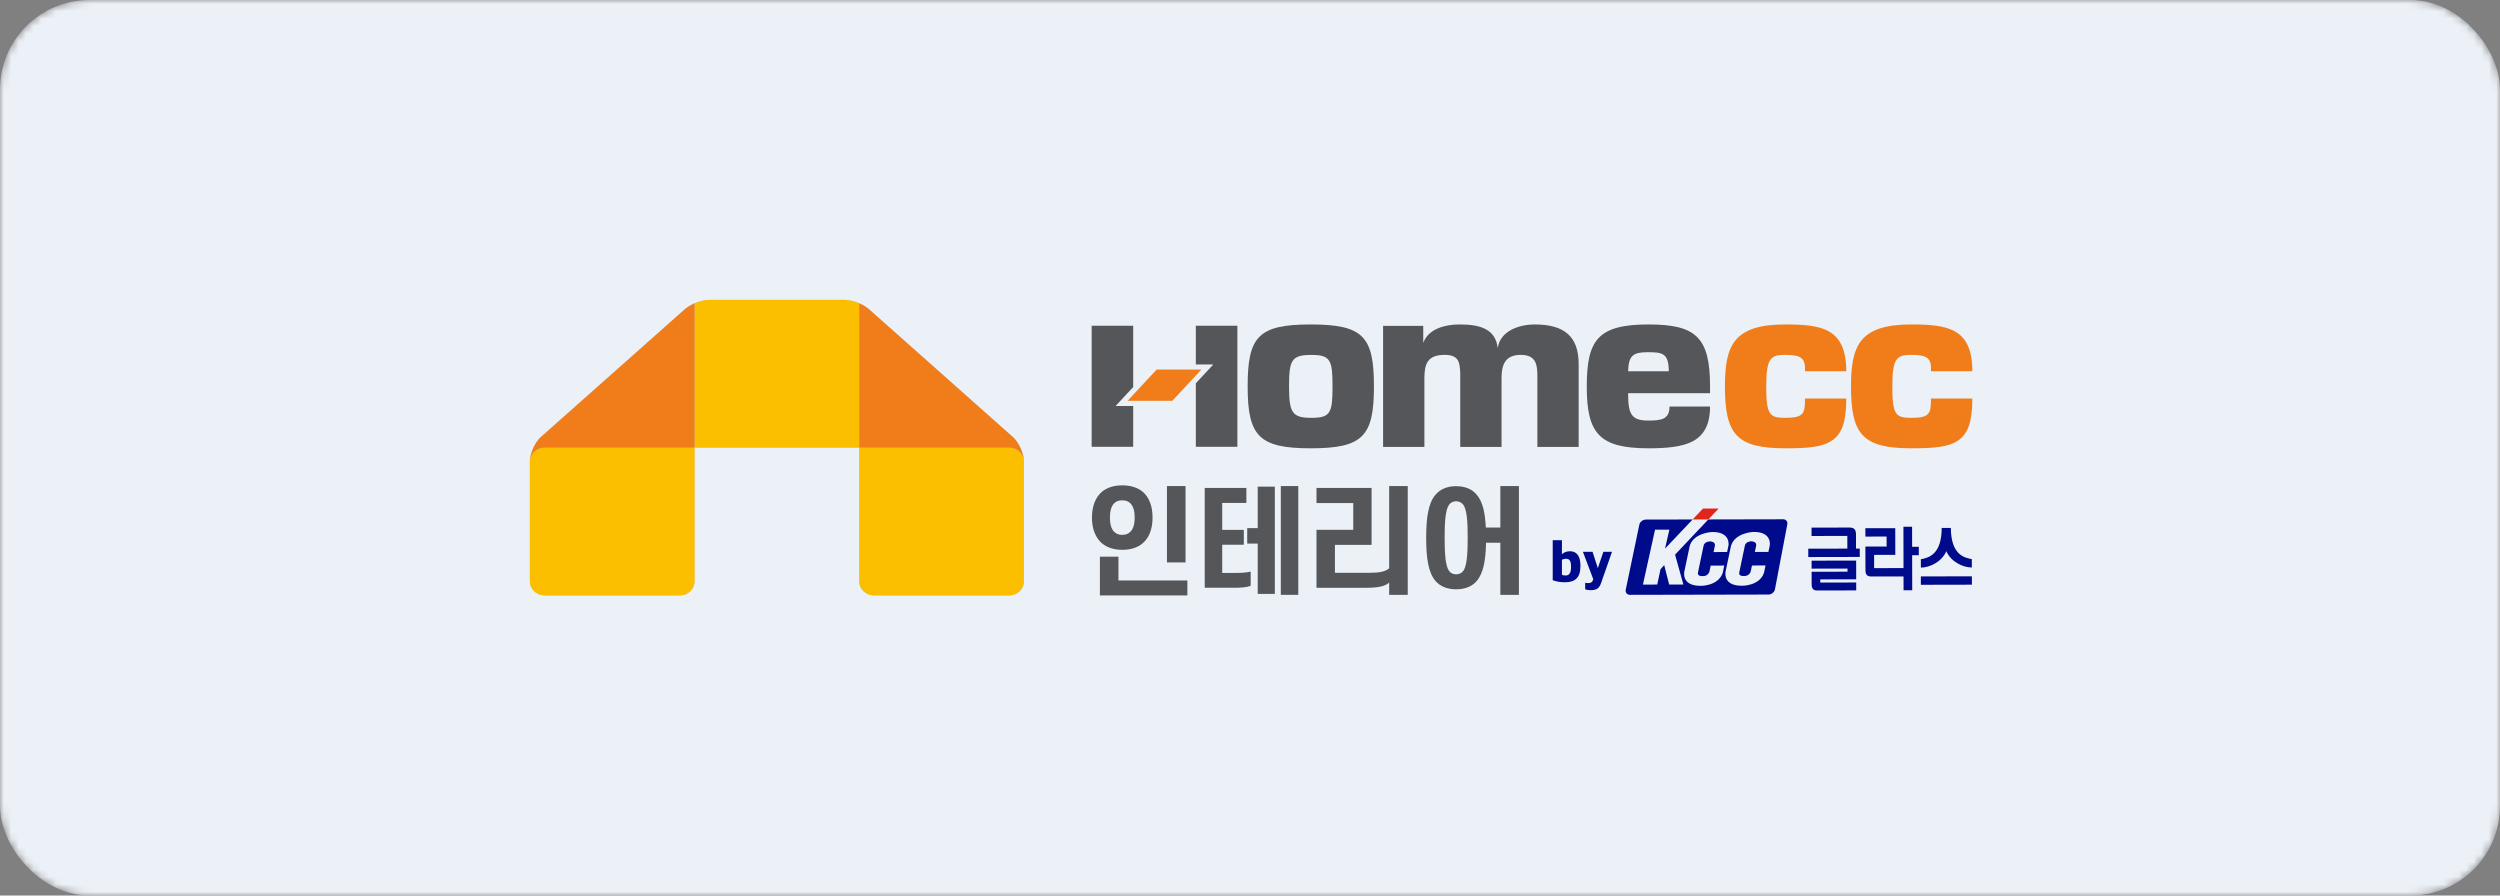 <svg width="335" height="120" viewBox="0 0 335 120" fill="none" xmlns="http://www.w3.org/2000/svg">
<rect x="0" y="0" width="335" height="120" fill="#808080" stroke="none"/>
<mask id="mask0_484_8575" style="mask-type:alpha" maskUnits="userSpaceOnUse" x="0" y="0" width="335" height="120">
<rect width="335" height="120" rx="12" fill="white"/>
</mask>
<g mask="url(#mask0_484_8575)">
<rect width="335" height="120" rx="12" fill="#ECF1F7"/>
</g>
<g clip-path="url(#clip0_484_8575)">
<path d="M238.964 69.584L228.916 69.605L224.458 74.323L225.572 78.326L223.668 78.33L223.004 75.725L222.508 76.278L222.071 78.331L220.152 78.335L221.777 70.975L223.696 70.974L223.109 73.52L226.814 69.609L220.556 69.622C220.132 69.623 219.75 69.928 219.671 70.306L217.848 79.026C217.771 79.403 218.024 79.709 218.414 79.708L236.988 79.669C237.381 79.669 237.761 79.361 237.841 78.984L239.497 70.265C239.576 69.887 239.322 69.583 238.964 69.584L238.964 69.584ZM230.841 76.782C230.2 78.571 227.871 78.5 227.871 78.5C225.223 78.506 225.707 76.562 225.707 76.562L226.416 73.187C226.904 71.4 229.386 71.291 229.386 71.291C231.969 71.235 231.615 73.101 231.615 73.101L231.432 73.97L229.616 73.974L229.799 73.105C229.879 72.542 229.123 72.544 229.123 72.544C228.29 72.61 228.269 73.183 228.269 73.183L227.539 76.661C227.371 77.274 228.143 77.197 228.143 77.197C228.891 77.247 229.068 76.581 229.068 76.581L229.233 75.789L231.05 75.785L230.841 76.782L230.841 76.782ZM237.147 73.089L236.965 73.959L235.148 73.963L235.331 73.093C235.411 72.531 234.655 72.532 234.655 72.532C233.822 72.598 233.801 73.172 233.801 73.172L233.07 76.65C232.904 77.262 233.676 77.185 233.676 77.185C234.423 77.235 234.6 76.57 234.6 76.57L234.766 75.778L236.582 75.774L236.373 76.77C235.732 78.56 233.403 78.489 233.403 78.489C230.754 78.495 231.237 76.551 231.237 76.551L231.947 73.176C232.436 71.388 234.918 71.28 234.918 71.28C237.501 71.224 237.147 73.09 237.147 73.09V73.089Z" fill="#000B8C"/>
<path d="M228.917 69.604L230.301 68.142L228.195 68.147L226.816 69.609L228.917 69.604Z" fill="#E1251B"/>
<path d="M242.757 76.198L247.566 76.188L247.567 76.605L242.756 76.615L242.76 78.281C242.761 78.899 242.987 79.127 243.535 79.126L248.734 79.115L248.731 78.053L243.919 78.063L243.918 77.638L248.73 77.628L248.725 75.116L242.754 75.129L242.756 76.197L242.757 76.198Z" fill="#000B8C"/>
<path d="M256.22 70.579L255.059 70.581L255.071 76.121L251.133 76.13L251.129 74.357L253.972 74.351L253.964 70.775L249.961 70.783L249.963 71.902L252.805 71.896L252.808 73.232L249.963 73.238L249.97 76.395C249.972 77.059 250.234 77.252 250.798 77.251L255.073 77.242L255.077 79.1L256.239 79.098L256.228 74.396L257.122 74.394L257.12 73.272L256.226 73.274L256.22 70.579L256.22 70.579Z" fill="#000B8C"/>
<path d="M248.702 71.581C248.701 71.057 248.515 70.69 247.848 70.691L242.744 70.701L242.747 71.823L247.541 71.813L247.545 73.514L242.307 73.525L242.309 74.645L249.21 74.63L249.208 73.511L248.706 73.512L248.702 71.581H248.702Z" fill="#000B8C"/>
<path d="M264.233 77.226L257.393 77.24L257.395 78.362L264.236 78.348L264.233 77.226Z" fill="#000B8C"/>
<path d="M260.801 70.746L260.189 70.747V70.758C260.171 74.263 258.504 74.737 257.395 74.937L257.397 76.058C258.535 76.065 260.174 75.323 260.808 73.86C261.446 75.32 263.088 76.056 264.226 76.043L264.223 74.923C263.113 74.727 261.444 74.261 261.414 70.756V70.745L260.801 70.746L260.801 70.746Z" fill="#000B8C"/>
<path d="M208.064 77.747V72.384H209.298V74.234H209.335C209.595 74.008 209.921 73.868 210.394 73.868C211.097 73.868 211.779 74.311 211.779 75.764V75.866C211.779 77.413 211.061 78.026 209.697 78.026C209.052 78.026 208.493 77.918 208.064 77.746V77.747ZM210.517 76.021V75.905C210.517 75.081 210.278 74.879 209.828 74.879C209.618 74.879 209.407 74.949 209.298 75.011V77.024C209.407 77.078 209.559 77.117 209.77 77.117C210.176 77.117 210.517 76.907 210.517 76.021Z" fill="#000B8C"/>
<path d="M212.414 78.96V78.09C212.544 78.113 212.689 78.136 212.812 78.136C213.153 78.136 213.342 78.043 213.436 77.779L213.495 77.608L212.109 73.939H213.4L214.105 76.108H214.119L214.851 73.939H216.012L214.569 78.059C214.315 78.852 213.93 79.085 213.132 79.085C212.878 79.085 212.559 79.031 212.414 78.96Z" fill="#000B8C"/>
<path d="M72.961 79.787H91.111C92.188 79.787 93.071 78.937 93.071 77.898V59.981H115.139V77.898C115.139 78.937 116.02 79.787 117.097 79.787H135.253C136.323 79.787 137.209 78.937 137.209 77.898V61.874C137.209 60.832 136.58 59.385 135.818 58.647L116.526 41.512C116.176 41.187 115.68 40.878 115.139 40.639C114.484 40.363 113.645 40.179 113.182 40.179H95.031C94.472 40.179 93.545 40.423 93.071 40.639C92.527 40.878 92.036 41.187 91.684 41.512L72.384 58.647C71.625 59.384 71 60.832 71 61.874V77.898C71 78.937 71.885 79.787 72.961 79.787V79.787Z" fill="#C6C6C6"/>
<path d="M135.251 59.982H115.139V77.898C115.139 78.937 116.02 79.787 117.097 79.787H135.251C136.321 79.787 137.208 78.937 137.208 77.898V61.874C137.208 60.833 136.321 59.982 135.251 59.982" fill="#FCBF00"/>
<path d="M72.962 59.982C71.885 59.982 71 60.833 71 61.874V77.898C71 78.937 71.885 79.787 72.962 79.787H91.111C92.187 79.787 93.071 78.937 93.071 77.898V59.982H72.962V59.982Z" fill="#FCBF00"/>
<path d="M113.183 40.179H95.031C94.472 40.179 93.545 40.423 93.072 40.638V59.981H115.139V40.638C114.484 40.362 113.647 40.179 113.183 40.179Z" fill="#FCBF00"/>
<path d="M115.139 40.638C115.68 40.877 116.175 41.185 116.526 41.512L135.817 58.645C136.579 59.382 137.208 60.831 137.208 61.873C137.208 60.831 136.321 59.981 135.251 59.981H115.139V40.638H115.139Z" fill="#F07D1A"/>
<path d="M93.071 40.638C92.526 40.877 92.036 41.185 91.683 41.512L72.384 58.645C71.623 59.382 71 60.831 71 61.873C71 60.831 71.885 59.98 72.962 59.98H93.071V40.638Z" fill="#F07D1A"/>
<path d="M239.219 47.553C240.376 47.553 241.028 47.681 241.415 48.019C241.803 48.365 241.9 48.886 241.87 49.753H247.401C247.401 43.974 244.083 43.477 239.219 43.477C232.297 43.477 231.141 46.289 231.141 51.791C231.141 58.193 232.688 60.073 239.219 60.073C242.222 60.073 244.253 59.923 245.53 58.995C246.86 58.097 247.401 56.42 247.401 53.399H241.87C241.87 55.401 241.727 55.99 239.219 55.99C237.133 55.99 236.676 55.59 236.676 51.792C236.676 47.993 237.25 47.553 239.219 47.553V47.553Z" fill="#F07D1A"/>
<path d="M256.113 55.99C254.014 55.99 253.575 55.59 253.575 51.791C253.575 47.993 254.15 47.553 256.113 47.553C257.282 47.553 257.915 47.681 258.307 48.019C258.689 48.365 258.785 48.886 258.747 49.753H264.295C264.295 43.974 260.974 43.477 256.113 43.477C249.196 43.477 248.033 46.289 248.033 51.791C248.033 58.193 249.577 60.073 256.113 60.073C259.1 60.073 261.134 59.923 262.43 58.995C263.734 58.097 264.295 56.42 264.295 53.399H258.747C258.747 55.401 258.621 55.99 256.113 55.99V55.99Z" fill="#F07D1A"/>
<path d="M229.147 51.791C229.147 45.186 227.252 43.477 220.896 43.477C214.114 43.477 212.627 45.555 212.627 51.791C212.627 58.028 214.243 60.073 220.896 60.073C223.355 60.073 225.419 59.886 226.863 59.118C228.307 58.316 229.147 56.929 229.147 54.48H223.715C223.715 56.181 222.614 56.358 220.896 56.358C218.621 56.358 218.167 55.529 218.167 52.689H229.147V51.791L229.147 51.791ZM218.168 49.753C218.232 47.622 218.846 47.194 220.81 47.194C222.774 47.194 223.615 47.339 223.615 49.753H218.167H218.168Z" fill="#54565A"/>
<path d="M211.541 59.886V48.793C211.541 45.022 209.55 43.477 205.653 43.477C203.534 43.477 200.995 44.353 200.697 46.667C200.404 43.882 197.963 43.477 195.573 43.477C193.681 43.477 191.395 44.042 190.716 45.949V43.662H185.334V59.886H190.869V50.676C190.869 48.74 191.304 47.553 193.583 47.553C195.517 47.553 195.614 48.584 195.674 50.062V59.886H201.208V50.676C201.208 48.955 201.629 47.553 203.791 47.553C205.954 47.553 206.007 49.069 206.007 50.499V59.886H211.541V59.886Z" fill="#54565A"/>
<path d="M175.636 60.073C182.641 60.073 184.108 58.459 184.108 51.791C184.108 45.124 182.711 43.477 175.636 43.477C168.56 43.477 167.186 45.145 167.186 51.791C167.186 58.438 168.699 60.073 175.636 60.073ZM175.731 47.559C178.296 47.559 178.559 48.267 178.559 51.791C178.559 55.315 178.296 55.99 175.731 55.99C173.166 55.99 172.733 55.324 172.733 51.791C172.733 48.26 173.054 47.559 175.731 47.559Z" fill="#54565A"/>
<path d="M154.991 49.522L151.094 53.71H157.088L160.986 49.522H154.991Z" fill="#F07D1A"/>
<path d="M151.847 51.865V43.645H146.283V59.874H151.847V54.4H149.493L151.847 51.865Z" fill="#54565A"/>
<path d="M160.24 48.834H162.586L160.24 51.362V59.874H165.808V43.645H160.24V48.834Z" fill="#54565A"/>
<path d="M150.381 73.675C151.527 73.675 152.445 73.376 153.131 72.791C153.966 72.065 154.442 70.928 154.442 69.349C154.442 67.769 153.966 66.632 153.131 65.905C152.445 65.338 151.527 65.037 150.381 65.037C149.234 65.037 148.335 65.338 147.648 65.905C146.814 66.632 146.322 67.786 146.322 69.349C146.322 70.911 146.814 72.065 147.648 72.791C148.335 73.376 149.268 73.675 150.381 73.675ZM149.284 67.455C149.562 67.169 149.923 67.044 150.381 67.044C150.839 67.044 151.215 67.169 151.478 67.455C151.855 67.834 152.052 68.48 152.052 69.349C152.052 70.216 151.855 70.881 151.478 71.244C151.215 71.528 150.857 71.671 150.381 71.671C149.905 71.671 149.562 71.528 149.284 71.244C148.925 70.881 148.728 70.249 148.728 69.349C148.728 68.448 148.925 67.834 149.284 67.455Z" fill="#54565A"/>
<path d="M158.861 65.133H156.373V75.365H158.861V65.133Z" fill="#54565A"/>
<path d="M149.873 74.594H147.385V79.788H159.107V77.784H149.873V74.594Z" fill="#54565A"/>
<path d="M173.969 65.133H171.629V79.709H173.969V65.133Z" fill="#54565A"/>
<path d="M167.015 67.389V65.384H161.434V78.759H165.445C166.246 78.759 167.015 78.712 167.59 78.506V76.595C167.015 76.738 166.313 76.77 165.559 76.77H163.776V72.996H166.672V71.005H163.776V67.389H167.015Z" fill="#54565A"/>
<path d="M170.827 79.583V65.21H168.536V70.77H167.127V72.839H168.536V79.583H170.827Z" fill="#54565A"/>
<path d="M188.637 79.709V65.133H186.149V76.155C185.658 76.581 184.824 76.755 183.596 76.755H178.88V73.013H183.791V65.386H176.41V67.407H181.337V70.991H176.41V78.761H183.203C184.628 78.761 185.642 78.555 186.149 78.066V79.709H188.637V79.709Z" fill="#54565A"/>
<path d="M201.046 70.69H199.096C199.015 68.701 198.672 67.217 197.885 66.301C197.264 65.527 196.281 65.148 195.119 65.148C193.956 65.148 193.008 65.527 192.353 66.301C191.388 67.423 191.107 69.381 191.107 72.065C191.107 74.749 191.388 76.724 192.353 77.845C193.008 78.603 193.973 78.967 195.119 78.967C196.265 78.967 197.264 78.603 197.885 77.845C198.769 76.819 199.081 75.082 199.13 72.729H201.046V79.709H203.534V65.133H201.046V70.691L201.046 70.69ZM196.085 76.503C195.857 76.802 195.511 76.96 195.118 76.96C194.726 76.96 194.383 76.802 194.17 76.503C193.712 75.854 193.58 74.354 193.58 72.065C193.58 69.775 193.712 68.29 194.17 67.643C194.383 67.342 194.742 67.169 195.118 67.169C195.495 67.169 195.857 67.342 196.085 67.643C196.543 68.29 196.673 69.79 196.673 72.065C196.673 74.339 196.543 75.854 196.085 76.503Z" fill="#54565A"/>
</g>
<defs>
<clipPath id="clip0_484_8575">
<rect width="194" height="40" fill="white" transform="translate(71 40)"/>
</clipPath>
</defs>
</svg>
